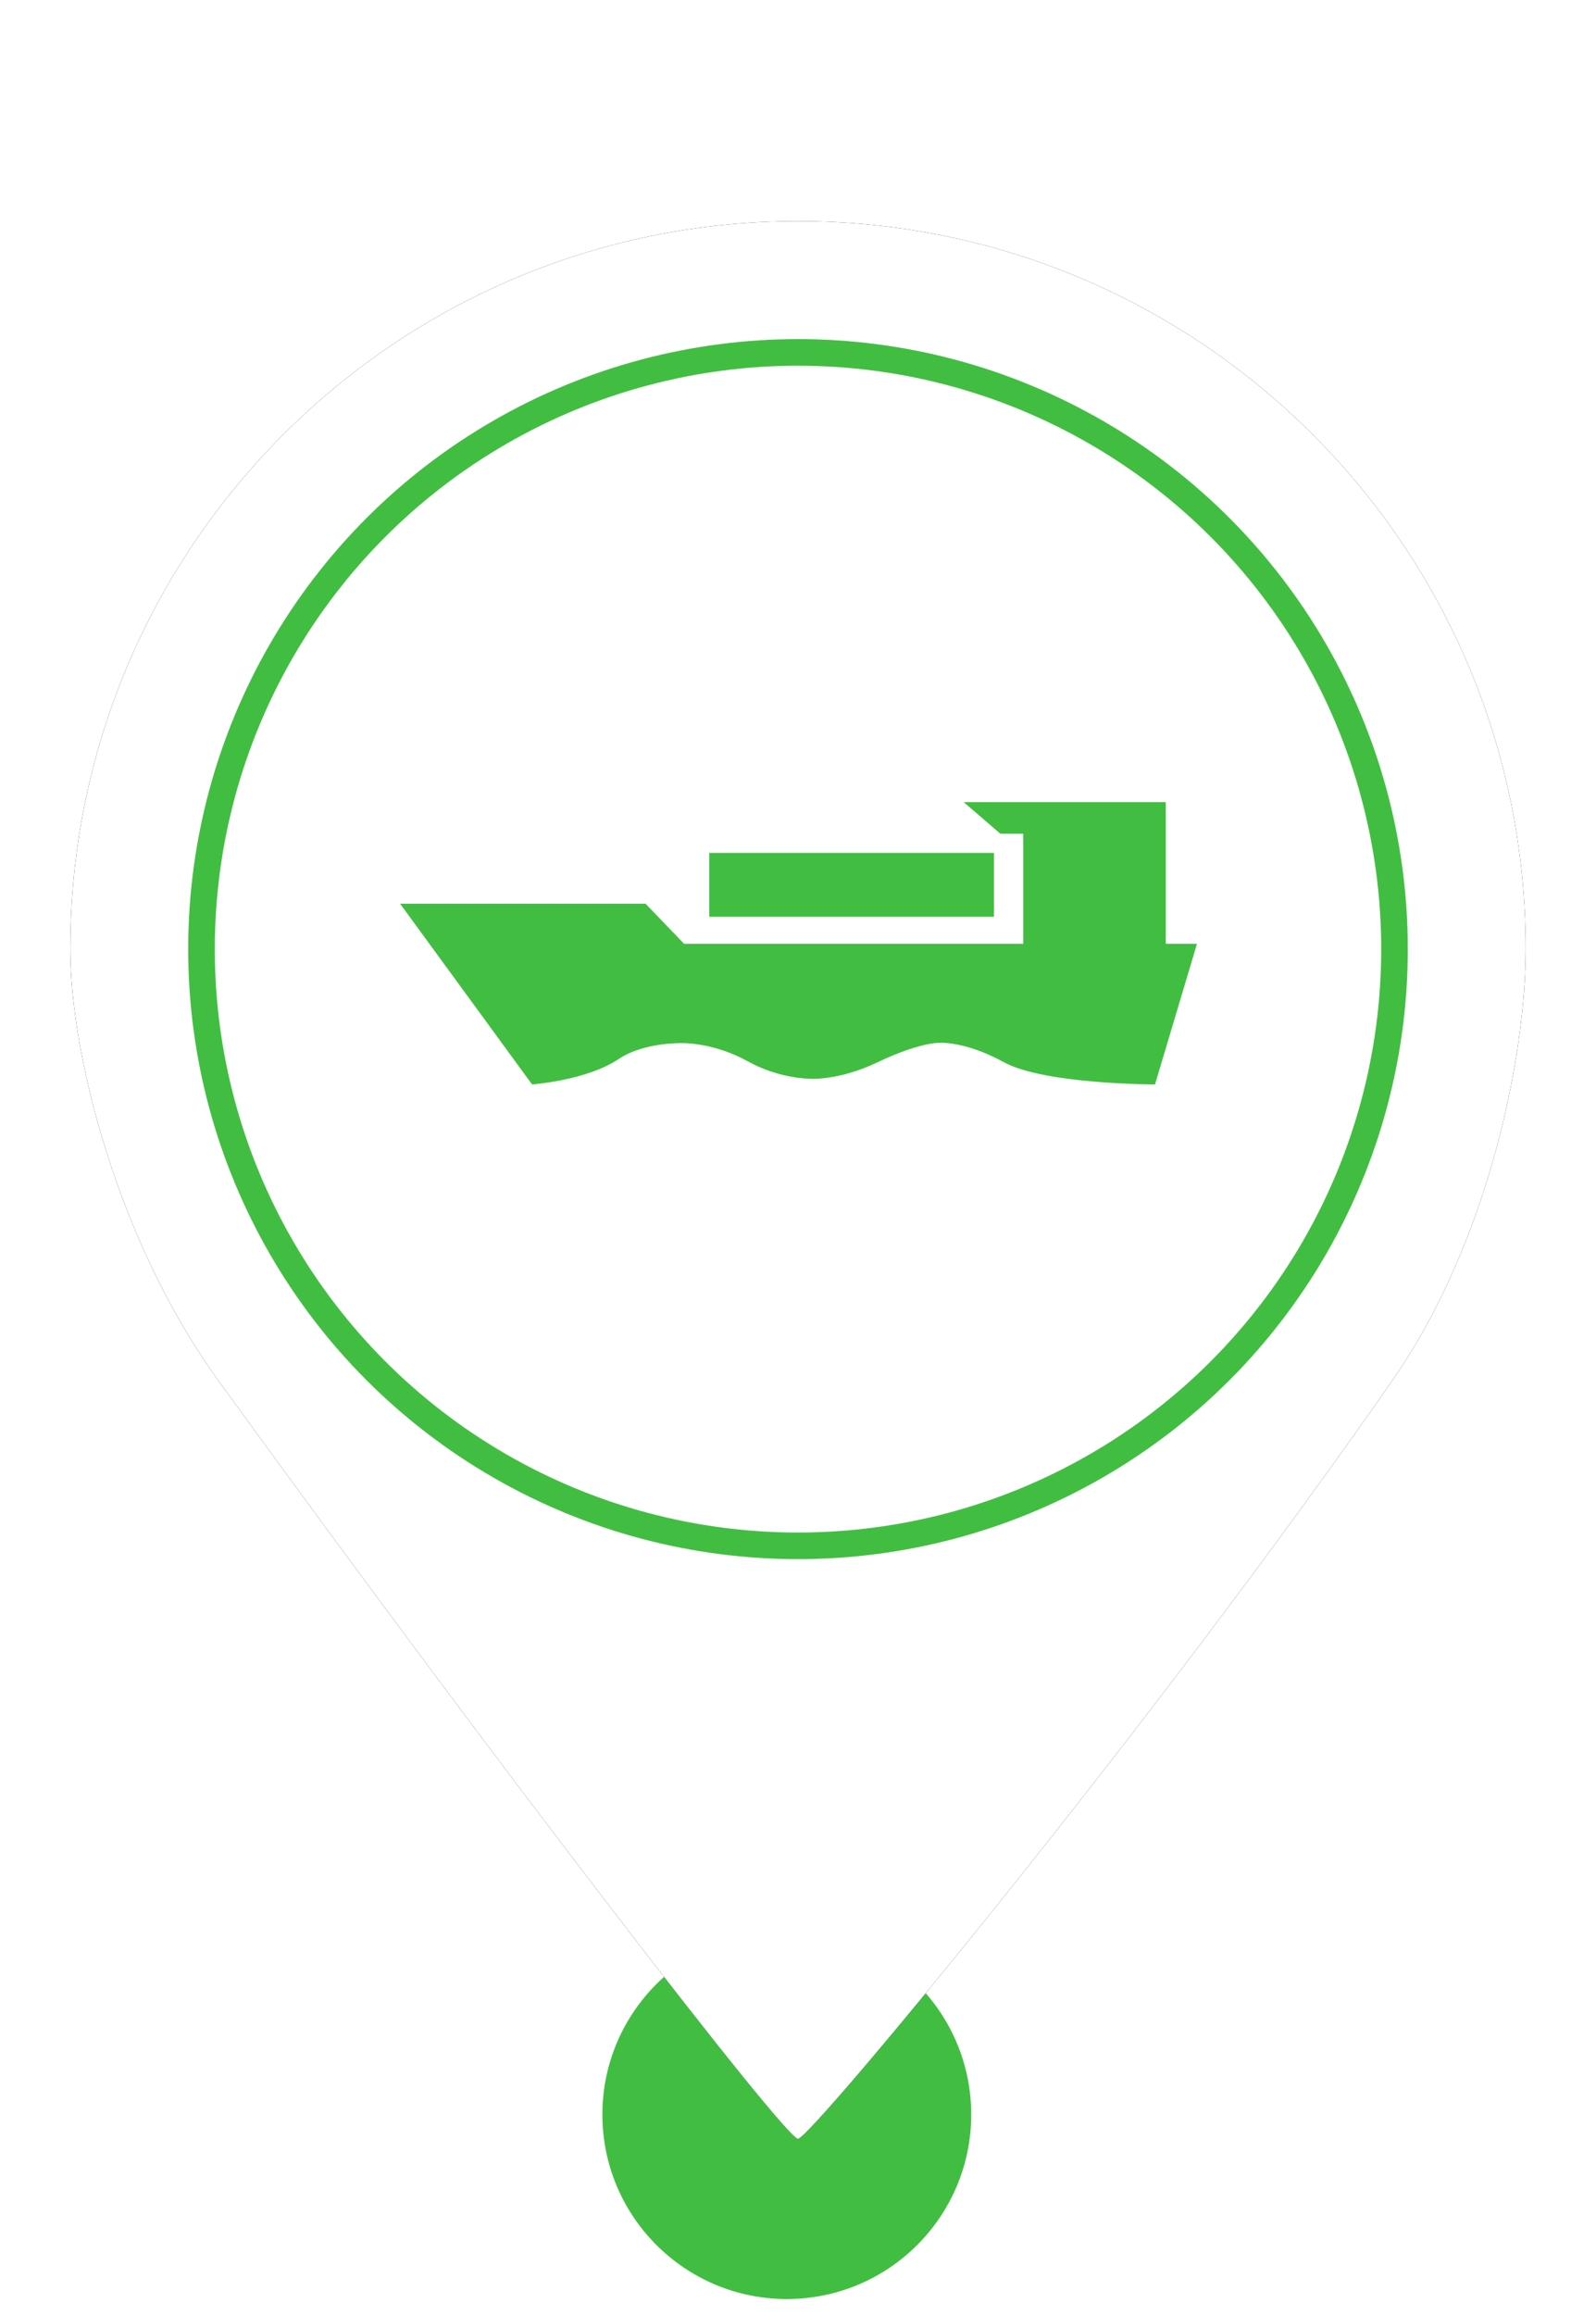 <?xml version="1.0" encoding="UTF-8"?>
<svg width="60px" height="87px" viewBox="0 0 60 87" version="1.1" xmlns="http://www.w3.org/2000/svg" xmlns:xlink="http://www.w3.org/1999/xlink">
    <!-- Generator: Sketch 52.6 (67491) - http://www.bohemiancoding.com/sketch -->
    <title>MarkerMainCarriageOceanGreenLeft</title>
    <desc>Created with Sketch.</desc>
    <defs>
        <path d="M30,80.38 C30.48,80.38 43.277,64.914 52.339,51.888 C56.012,46.608 57.358,39.589 57.358,35.669 C57.358,20.56 45.109,8.311 30,8.311 C14.891,8.311 2.642,20.56 2.642,35.669 C2.642,39.635 4.43,46.671 8.212,51.888 C18.964,66.719 29.522,80.38 30,80.38 Z" id="path-1"></path>
        <filter x="-11.0%" y="-8.3%" width="121.9%" height="116.7%" filterUnits="objectBoundingBox" id="filter-2">
            <feOffset dx="0" dy="0" in="SourceAlpha" result="shadowOffsetOuter1"></feOffset>
            <feGaussianBlur stdDeviation="2" in="shadowOffsetOuter1" result="shadowBlurOuter1"></feGaussianBlur>
            <feColorMatrix values="0 0 0 0 0   0 0 0 0 0   0 0 0 0 0  0 0 0 0.5 0" type="matrix" in="shadowBlurOuter1"></feColorMatrix>
        </filter>
    </defs>
    <g id="MarkerMainCarriageOceanGreenLeft" stroke="none" stroke-width="1" fill="none" fill-rule="evenodd">
        <circle id="Oval" fill="#41BE41" cx="29.579" cy="79.467" r="6.933"></circle>
        <g id="Oval">
            <use fill="black" fill-opacity="1" filter="url(#filter-2)" xlink:href="#path-1"></use>
            <use fill="#FFFFFF" fill-rule="evenodd" xlink:href="#path-1"></use>
        </g>
        <circle id="Path" stroke="#41BE41" fill="#FFFFFF" cx="30" cy="35.669" r="22.425"></circle>
        <g id="Page-1-Copy" transform="translate(30, 35.896) scale(-1, 1) translate(-30, -35.896) translate(14, 29.396)" fill="#41BE41">
            <g id="Group-5" transform="translate(0.732, 0.108)">
                <path d="M1.442,5.966 L1.442,2.234 L1.442,1.936 L1.442,0.642 L9.038,0.642 L7.661,1.828 L6.802,1.828 L6.802,5.966 L19.549,5.966 L21,4.457 L30.228,4.457 L25.266,11.25 C25.266,11.25 23.216,11.104 22.013,10.297 C21.016,9.631 19.529,9.699 19.529,9.699 C19.529,9.699 18.387,9.699 17.161,10.379 C15.985,11.032 14.869,11.033 14.869,11.033 C14.869,11.033 13.796,11.141 12.273,10.415 C10.75,9.689 10.014,9.689 10.014,9.689 C10.014,9.689 9.051,9.581 7.528,10.415 C6.005,11.25 1.846,11.25 1.846,11.25 L0.269,5.966 L1.442,5.966 Z" id="Combined-Shape"></path>
                <polygon id="Fill-6" points="7.902 4.95 18.603 4.95 18.603 2.549 7.902 2.549"></polygon>
            </g>
        </g>
    </g>
</svg>